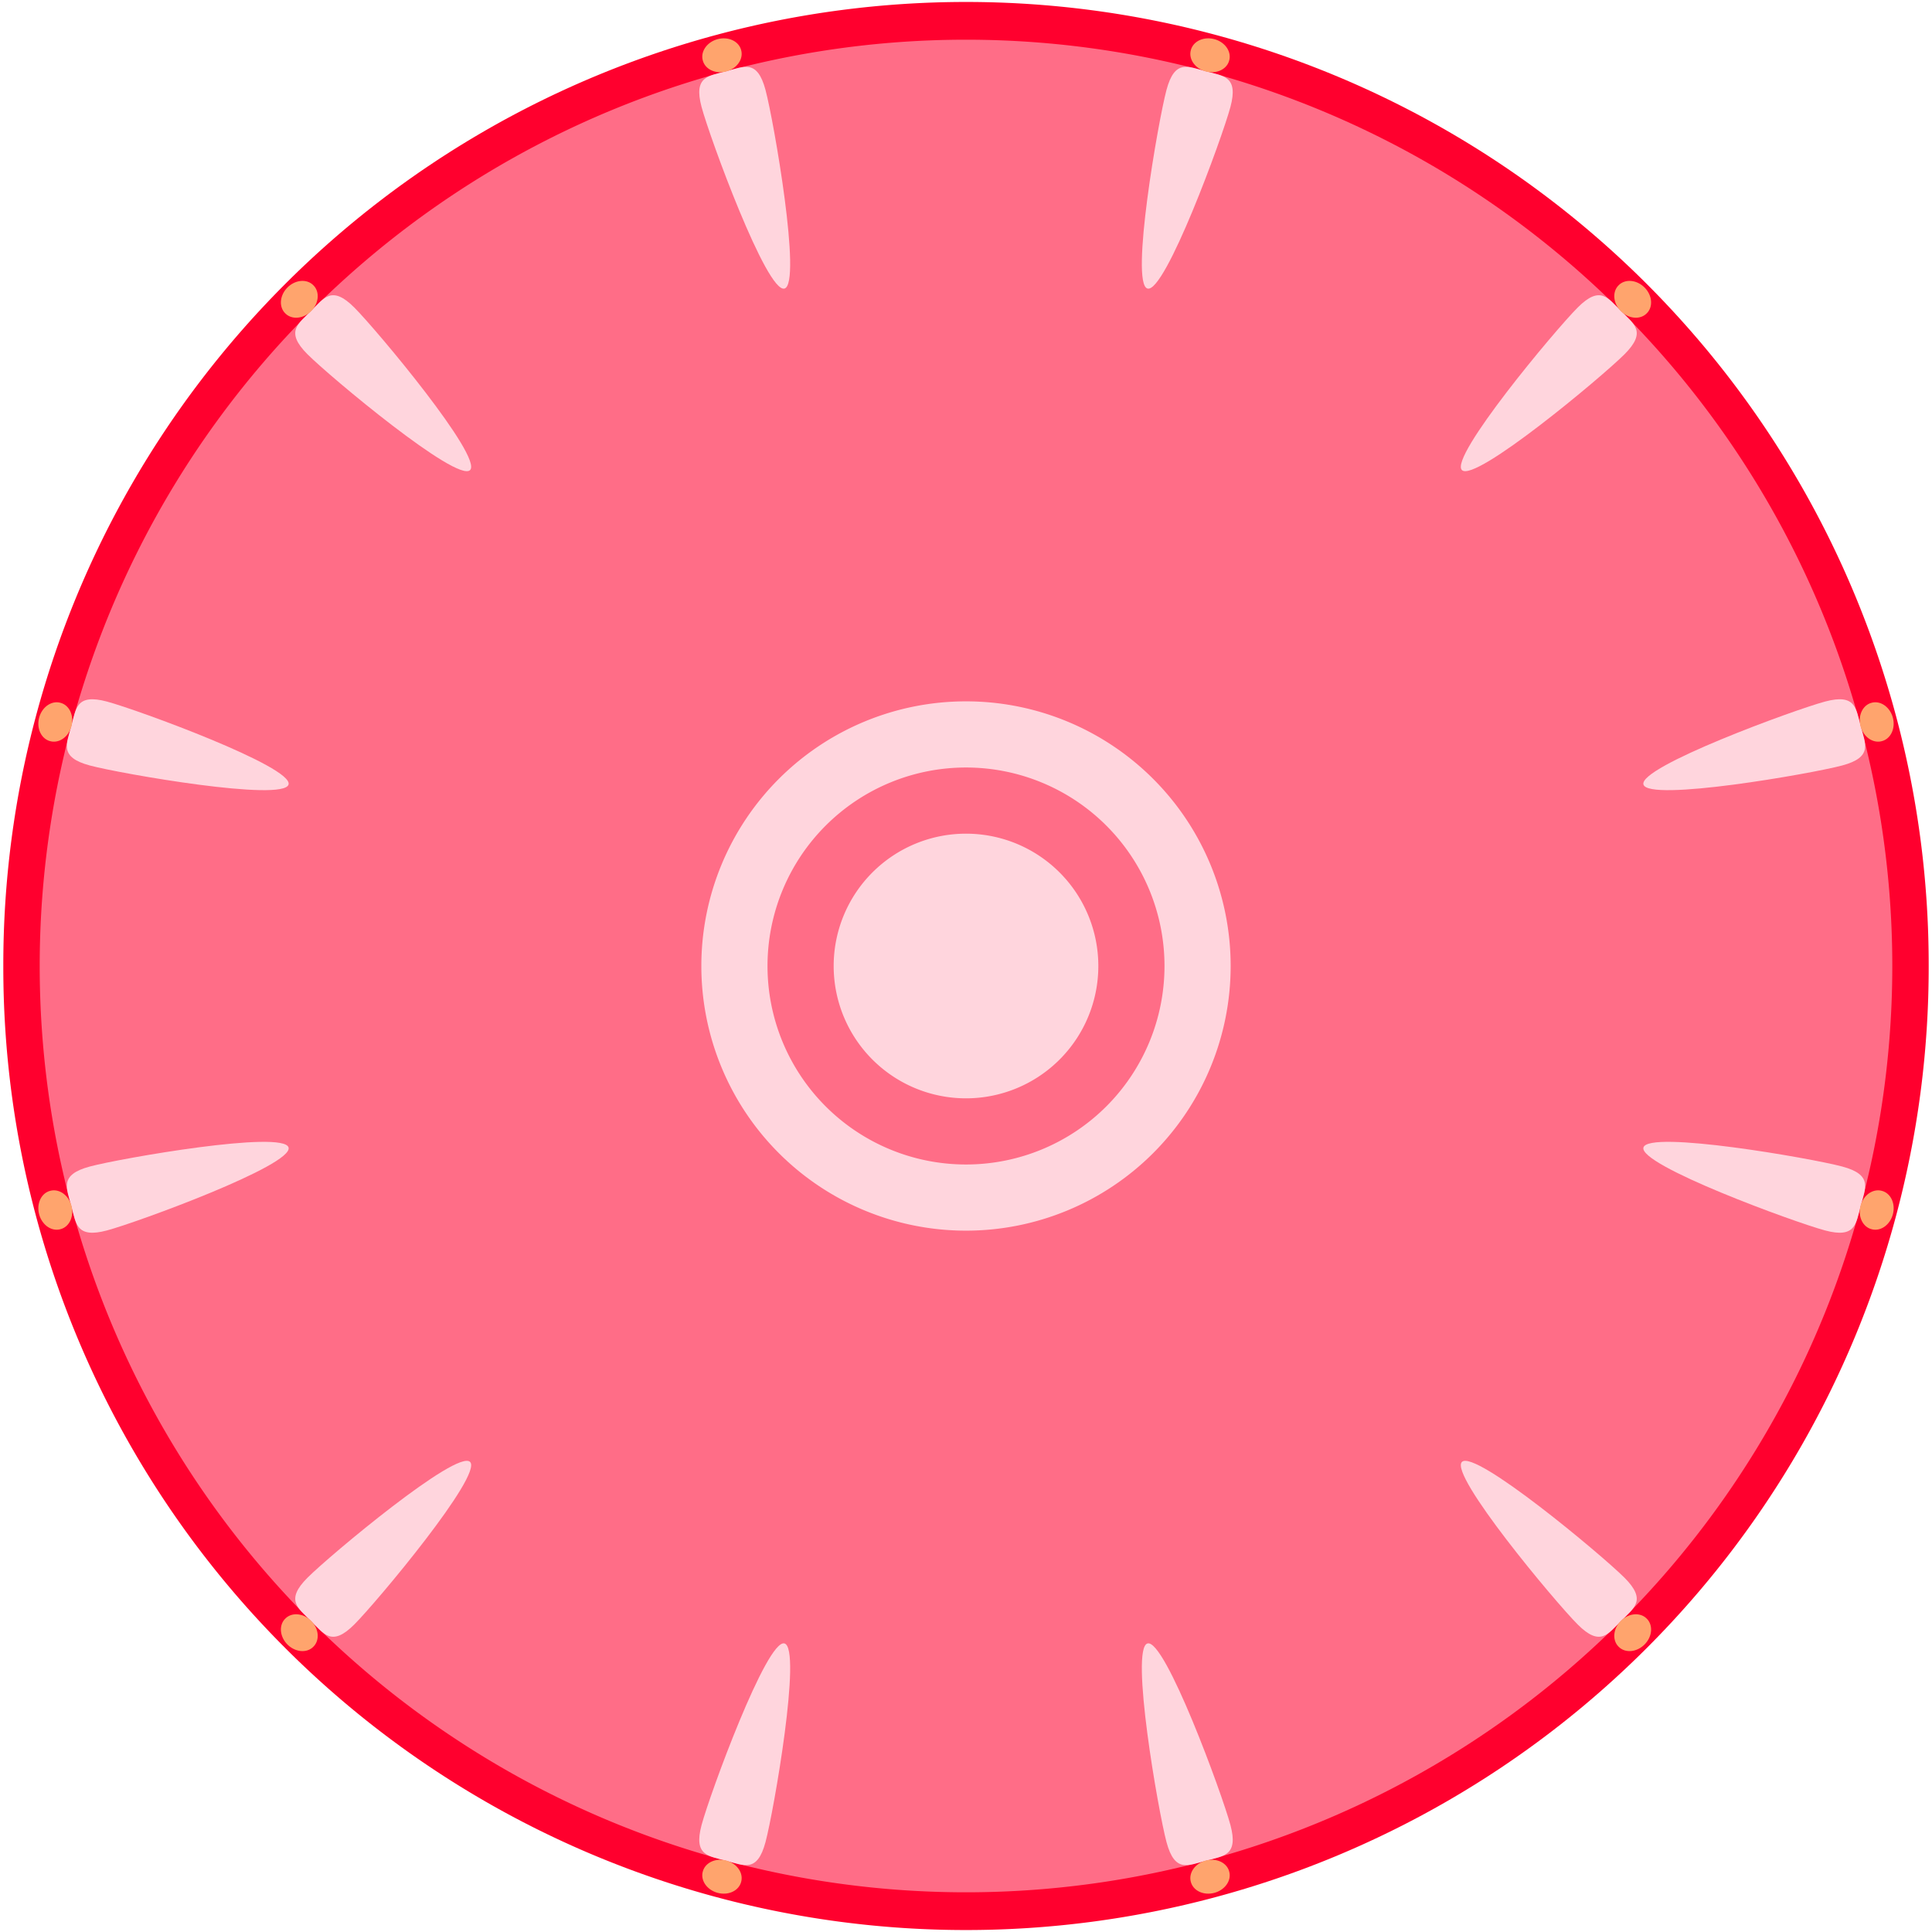 <svg xmlns="http://www.w3.org/2000/svg" viewBox="0 0 1024 1024" width="200" height="200"><path d="M512 512m-510.247 0a510.247 510.247 0 1 0 1020.493 0 510.247 510.247 0 1 0-1020.493 0Z" fill="#FF002E" /><path d="M512 512m-490.959 0a490.959 490.959 0 1 0 981.918 0 490.959 490.959 0 1 0-981.918 0Z" fill="#FF6D87" /><path d="M608.21 152.941c9.353 2.507 39.554-79.868 43.941-96.235 4.384-16.37-3.728-16.43-13.081-18.937-9.356-2.504-16.412-6.509-20.796 9.858-4.384 16.37-19.421 102.807-10.065 105.311zM774.849 249.151c6.849 6.845 74.187-49.39 86.17-61.373 11.983-11.983 4.99-16.089-1.859-22.935-6.849-6.852-10.955-13.845-22.935-1.862-11.986 11.983-68.222 79.325-61.377 86.17zM871.059 415.79c2.507 9.356 88.944-5.681 105.311-10.065 16.37-4.384 12.365-11.439 9.861-20.796-2.507-9.353-2.567-17.464-18.937-13.081-16.366 4.387-98.742 34.588-96.235 43.941zM871.059 608.21c-2.507 9.353 79.868 39.554 96.235 43.941 16.37 4.384 16.43-3.728 18.937-13.081 2.504-9.356 6.509-16.412-9.858-20.796-16.37-4.384-102.807-19.421-105.311-10.065zM774.849 774.849c-6.845 6.849 49.39 74.187 61.373 86.17 11.983 11.983 16.089 4.99 22.935-1.859 6.852-6.849 13.845-10.955 1.862-22.935-11.983-11.986-79.325-68.222-86.17-61.377zM608.21 871.059c-9.356 2.507 5.681 88.944 10.065 105.311 4.384 16.37 11.439 12.365 20.796 9.861 9.353-2.507 17.464-2.567 13.081-18.937-4.387-16.366-34.588-98.742-43.941-96.235zM415.79 871.059c-9.353-2.507-39.554 79.868-43.941 96.235-4.384 16.37 3.728 16.43 13.081 18.937 9.356 2.504 16.412 6.509 20.796-9.858 4.384-16.37 19.421-102.807 10.065-105.311zM249.151 774.849c-6.849-6.845-74.187 49.39-86.17 61.373-11.983 11.983-4.99 16.089 1.859 22.935 6.849 6.852 10.955 13.845 22.935 1.862 11.986-11.983 68.222-79.325 61.377-86.17zM152.941 608.21c-2.507-9.356-88.944 5.681-105.311 10.065-16.37 4.384-12.365 11.439-9.861 20.796 2.507 9.353 2.567 17.464 18.937 13.081 16.366-4.387 98.742-34.588 96.235-43.941zM152.941 415.79c2.507-9.353-79.868-39.554-96.235-43.941-16.37-4.384-16.43 3.728-18.937 13.081-2.504 9.356-6.509 16.412 9.858 20.796 16.37 4.384 102.807 19.421 105.311 10.065zM249.151 249.151c6.845-6.849-49.39-74.187-61.373-86.17-11.983-11.983-16.089-4.99-22.935 1.859-6.852 6.849-13.845 10.955-1.862 22.935C174.964 199.764 242.306 256 249.151 249.155zM415.79 152.941c9.356-2.507-5.681-88.944-10.065-105.311-4.384-16.37-11.439-12.365-20.796-9.861-9.353 2.507-17.464 2.567-13.081 18.937 4.387 16.366 34.588 98.742 43.941 96.235z" fill="#FFD5DD" /><path d="M512 512m-140.274 0a140.274 140.274 0 1 0 280.548 0 140.274 140.274 0 1 0-280.548 0Z" fill="#FFD5DD" /><path d="M512 512m-105.205 0a105.205 105.205 0 1 0 210.411 0 105.205 105.205 0 1 0-210.411 0Z" fill="#FF6D87" /><path d="M512 512m-70.137 0a70.137 70.137 0 1 0 140.274 0 70.137 70.137 0 1 0-140.274 0Z" fill="#FFD5DD" /><path d="M631.178 26.58a10.521 8.767 15 1 0 20.324 5.446 10.521 8.767 15 1 0-20.324-5.446Z" fill="#FFA46D" /><path d="M857.922 151.2a10.521 8.767 45 1 0 14.878 14.878 10.521 8.767 45 1 0-14.878-14.878Z" fill="#FFA46D" /><path d="M991.974 372.498a10.521 8.767 75 1 0 5.446 20.324 10.521 8.767 75 1 0-5.446-20.324Z" fill="#FFA46D" /><path d="M997.42 631.178a8.767 10.521 15 1 0-5.446 20.324 8.767 10.521 15 1 0 5.446-20.324Z" fill="#FFA46D" /><path d="M872.8 857.922a8.767 10.521 45 1 0-14.878 14.878 8.767 10.521 45 1 0 14.878-14.878Z" fill="#FFA46D" /><path d="M651.502 991.974a8.767 10.521 75 1 0-20.324 5.446 8.767 10.521 75 1 0 20.324-5.446Z" fill="#FFA46D" /><path d="M392.822 997.42a10.521 8.767 15 1 0-20.324-5.446 10.521 8.767 15 1 0 20.324 5.446Z" fill="#FFA46D" /><path d="M166.078 872.8a10.521 8.767 45 1 0-14.878-14.878 10.521 8.767 45 1 0 14.878 14.878Z" fill="#FFA46D" /><path d="M32.026 651.502a10.521 8.767 75 1 0-5.446-20.324 10.521 8.767 75 1 0 5.446 20.324Z" fill="#FFA46D" /><path d="M26.58 392.822a8.767 10.521 15 1 0 5.446-20.324 8.767 10.521 15 1 0-5.446 20.324Z" fill="#FFA46D" /><path d="M151.2 166.078a8.767 10.521 45 1 0 14.878-14.878 8.767 10.521 45 1 0-14.878 14.878Z" fill="#FFA46D" /><path d="M372.498 32.026a8.767 10.521 75 1 0 20.324-5.446 8.767 10.521 75 1 0-20.324 5.446Z" fill="#FFA46D" /></svg>